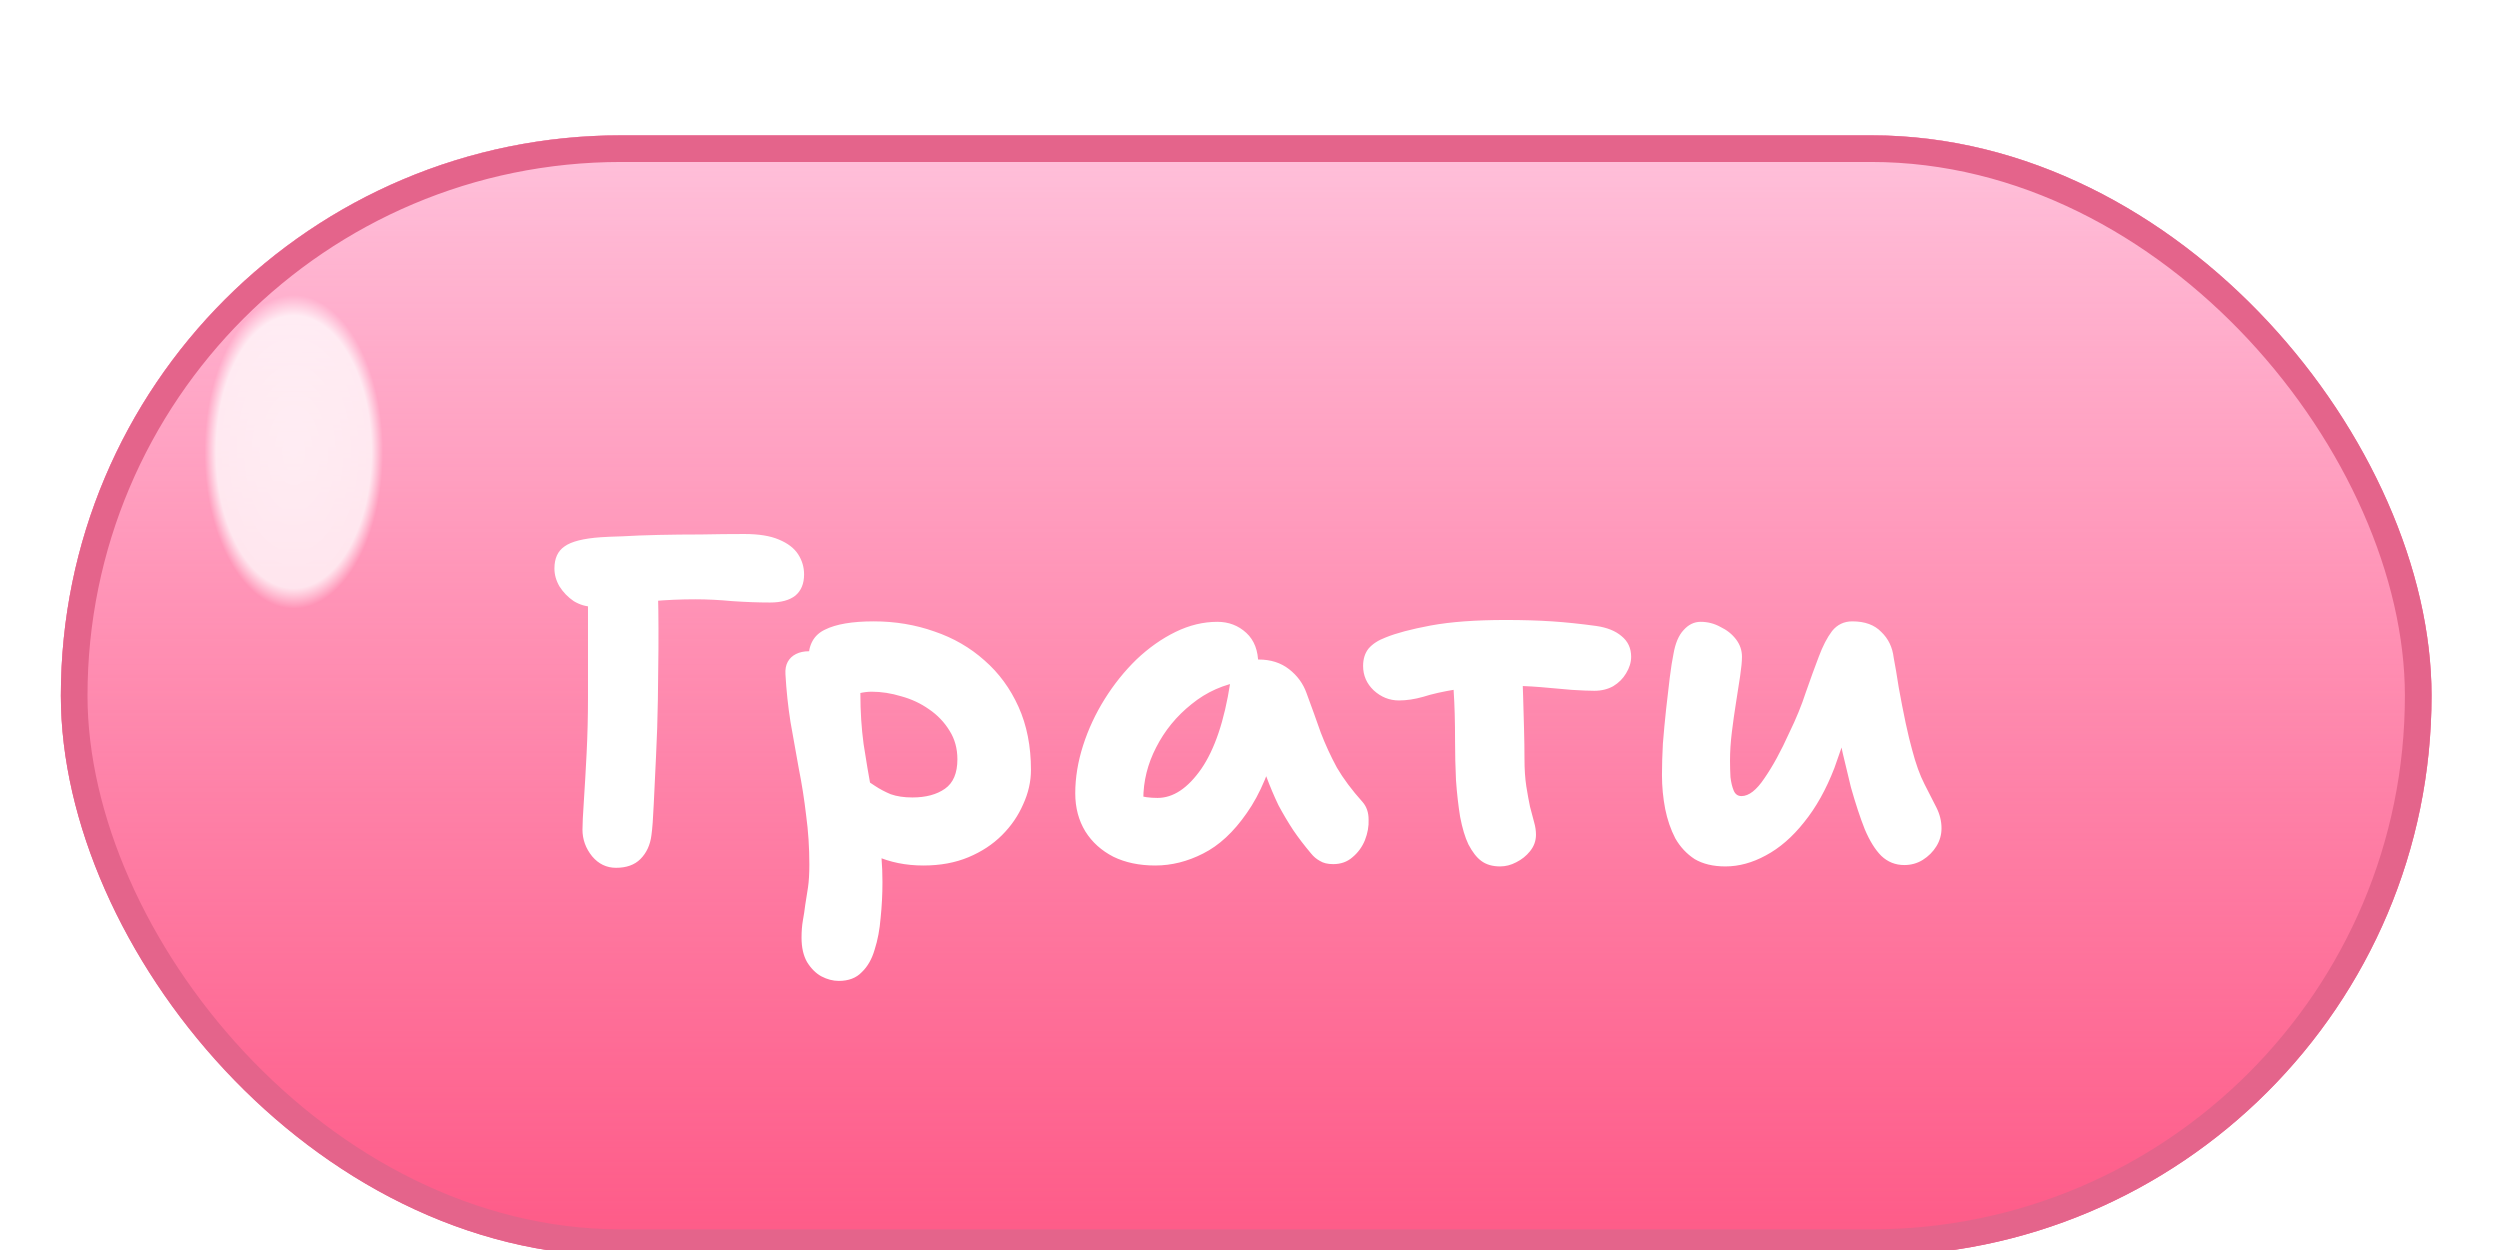 <svg width="174" height="87" viewBox="0 0 174 87" fill="none" xmlns="http://www.w3.org/2000/svg">
<g filter="url(#filter0_di_42_14)">
<rect x="3" y="2" width="165" height="78" rx="39" fill="#FE5A87"/>
<rect x="3" y="2" width="165" height="78" rx="39" fill="url(#paint0_linear_42_14)"/>
<rect x="3" y="2" width="165" height="78" rx="39" fill="url(#paint1_radial_42_14)" fill-opacity="0.8"/>
<rect x="3.927" y="2.927" width="163.145" height="76.145" rx="38.073" stroke="#E4648B" stroke-width="1.855"/>
<path d="M41.64 52.98C40.978 52.98 40.424 52.713 39.976 52.18C39.528 51.625 39.304 51.007 39.304 50.324C39.304 49.94 39.336 49.279 39.4 48.34C39.464 47.38 39.528 46.271 39.592 45.012C39.656 43.732 39.688 42.452 39.688 41.172C39.688 39.487 39.688 38.1 39.688 37.012C39.688 35.924 39.688 35.028 39.688 34.324C39.688 33.62 39.666 33.001 39.624 32.468L44.488 32.308C44.531 32.607 44.562 33.524 44.584 35.06C44.605 36.575 44.594 38.644 44.552 41.268C44.531 42.612 44.488 43.924 44.424 45.204C44.36 46.463 44.306 47.583 44.264 48.564C44.221 49.545 44.168 50.26 44.104 50.708C44.019 51.391 43.763 51.945 43.336 52.372C42.931 52.777 42.365 52.98 41.64 52.98ZM40.008 34.804C39.56 34.804 39.123 34.676 38.696 34.42C38.291 34.143 37.96 33.801 37.704 33.396C37.469 32.991 37.352 32.575 37.352 32.148C37.352 31.444 37.587 30.932 38.056 30.612C38.525 30.271 39.368 30.057 40.584 29.972C40.883 29.951 41.384 29.929 42.088 29.908C42.813 29.865 43.645 29.833 44.584 29.812C45.544 29.791 46.536 29.78 47.56 29.78C48.605 29.759 49.608 29.748 50.568 29.748C51.571 29.748 52.37 29.876 52.968 30.132C53.587 30.388 54.035 30.729 54.312 31.156C54.589 31.583 54.728 32.052 54.728 32.564C54.728 33.204 54.525 33.695 54.12 34.036C53.715 34.356 53.128 34.516 52.36 34.516C51.549 34.516 50.675 34.484 49.736 34.42C48.819 34.335 47.965 34.292 47.176 34.292C46.152 34.292 45.16 34.335 44.2 34.42C43.261 34.484 42.419 34.569 41.672 34.676C40.947 34.761 40.392 34.804 40.008 34.804ZM63.031 52.82C61.815 52.82 60.706 52.596 59.703 52.148C58.721 51.7 57.943 51.103 57.367 50.356C56.791 49.609 56.503 48.809 56.503 47.956C56.503 47.572 56.642 47.231 56.919 46.932C57.196 46.633 57.505 46.484 57.847 46.484C58.188 46.484 58.498 46.569 58.775 46.74C59.074 46.889 59.372 47.071 59.671 47.284C59.991 47.497 60.353 47.689 60.759 47.86C61.185 48.009 61.687 48.084 62.263 48.084C63.202 48.084 63.959 47.881 64.535 47.476C65.111 47.071 65.399 46.388 65.399 45.428C65.399 44.681 65.218 44.02 64.855 43.444C64.492 42.847 64.012 42.345 63.415 41.94C62.839 41.535 62.199 41.236 61.495 41.044C60.791 40.831 60.108 40.724 59.447 40.724C59.169 40.724 58.892 40.756 58.615 40.82C58.359 40.884 58.028 40.916 57.623 40.916C57.218 40.916 56.812 40.809 56.407 40.596C56.002 40.361 55.671 40.063 55.415 39.7C55.159 39.316 55.031 38.9 55.031 38.452C55.031 37.449 55.415 36.767 56.183 36.404C56.951 36.02 58.081 35.828 59.575 35.828C61.068 35.828 62.476 36.063 63.799 36.532C65.121 36.98 66.284 37.652 67.287 38.548C68.29 39.423 69.079 40.5 69.655 41.78C70.231 43.06 70.519 44.521 70.519 46.164C70.519 46.975 70.338 47.775 69.975 48.564C69.633 49.353 69.143 50.068 68.503 50.708C67.863 51.348 67.084 51.86 66.167 52.244C65.249 52.628 64.204 52.82 63.031 52.82ZM57.143 60.852C56.737 60.852 56.332 60.745 55.927 60.532C55.543 60.319 55.212 59.988 54.935 59.54C54.679 59.092 54.551 58.527 54.551 57.844C54.551 57.396 54.583 56.991 54.647 56.628C54.711 56.287 54.764 55.935 54.807 55.572C54.871 55.209 54.935 54.804 54.999 54.356C55.063 53.929 55.095 53.396 55.095 52.756C55.095 51.561 55.02 50.42 54.871 49.332C54.743 48.223 54.572 47.135 54.359 46.068C54.167 45.001 53.975 43.924 53.783 42.836C53.612 41.748 53.495 40.639 53.431 39.508C53.41 39.167 53.463 38.879 53.591 38.644C53.719 38.409 53.911 38.228 54.167 38.1C54.423 37.972 54.721 37.908 55.063 37.908C55.681 37.908 56.258 38.047 56.791 38.324C57.346 38.601 57.794 38.964 58.135 39.412C58.476 39.839 58.647 40.329 58.647 40.884C58.647 42.1 58.721 43.263 58.871 44.372C59.041 45.481 59.223 46.559 59.415 47.604C59.607 48.628 59.778 49.663 59.927 50.708C60.097 51.753 60.183 52.841 60.183 53.972C60.183 54.825 60.14 55.657 60.055 56.468C59.991 57.279 59.852 58.015 59.639 58.676C59.447 59.337 59.148 59.86 58.743 60.244C58.359 60.649 57.825 60.852 57.143 60.852ZM79.17 52.82C78.061 52.82 77.09 52.617 76.258 52.212C75.426 51.785 74.775 51.199 74.306 50.452C73.837 49.684 73.602 48.799 73.602 47.796C73.602 46.708 73.784 45.599 74.146 44.468C74.509 43.337 75.01 42.26 75.65 41.236C76.29 40.212 77.026 39.295 77.858 38.484C78.712 37.673 79.618 37.033 80.578 36.564C81.538 36.095 82.509 35.86 83.49 35.86C84.279 35.86 84.951 36.116 85.506 36.628C86.061 37.14 86.338 37.865 86.338 38.804C86.338 39.145 86.242 39.412 86.05 39.604C85.858 39.796 85.613 39.924 85.314 39.988C83.949 40.201 82.743 40.735 81.698 41.588C80.653 42.42 79.832 43.423 79.234 44.596C78.637 45.748 78.338 46.953 78.338 48.212C78.338 48.575 78.359 48.916 78.402 49.236C78.466 49.535 78.584 49.919 78.754 50.388L76.578 47.124C77.09 47.508 77.538 47.775 77.922 47.924C78.328 48.052 78.797 48.116 79.33 48.116C80.418 48.116 81.431 47.444 82.37 46.1C83.309 44.735 83.981 42.74 84.386 40.116C84.45 39.604 84.674 39.209 85.058 38.932C85.442 38.633 85.879 38.484 86.37 38.484C87.202 38.484 87.906 38.708 88.482 39.156C89.058 39.604 89.463 40.159 89.698 40.82C90.061 41.801 90.391 42.719 90.69 43.572C91.01 44.404 91.383 45.215 91.81 46.004C92.258 46.772 92.856 47.572 93.602 48.404C93.879 48.724 94.018 49.129 94.018 49.62C94.04 50.089 93.954 50.569 93.762 51.06C93.57 51.529 93.282 51.924 92.898 52.244C92.535 52.564 92.088 52.724 91.554 52.724C91.17 52.724 90.861 52.649 90.626 52.5C90.391 52.372 90.189 52.201 90.018 51.988C89.549 51.433 89.133 50.889 88.77 50.356C88.407 49.801 88.066 49.225 87.746 48.628C87.448 48.009 87.159 47.327 86.882 46.58C86.626 45.812 86.359 44.927 86.082 43.924L87.778 43.796C87.224 46.057 86.477 47.849 85.538 49.172C84.621 50.495 83.608 51.433 82.498 51.988C81.41 52.543 80.301 52.82 79.17 52.82ZM96.132 41.332C95.471 41.332 94.884 41.097 94.372 40.628C93.882 40.159 93.636 39.593 93.636 38.932C93.636 38.441 93.764 38.036 94.02 37.716C94.298 37.396 94.692 37.14 95.204 36.948C95.93 36.649 96.975 36.372 98.34 36.116C99.727 35.86 101.466 35.732 103.556 35.732C104.751 35.732 105.828 35.764 106.788 35.828C107.748 35.892 108.772 35.999 109.86 36.148C110.607 36.255 111.194 36.489 111.62 36.852C112.068 37.215 112.292 37.695 112.292 38.292C112.292 38.676 112.175 39.06 111.94 39.444C111.727 39.807 111.428 40.105 111.044 40.34C110.66 40.553 110.223 40.66 109.732 40.66C109.37 40.66 108.847 40.639 108.164 40.596C107.503 40.532 106.778 40.468 105.988 40.404C105.199 40.34 104.42 40.308 103.652 40.308C102.202 40.308 101.018 40.393 100.1 40.564C99.183 40.713 98.426 40.884 97.828 41.076C97.231 41.247 96.666 41.332 96.132 41.332ZM103.172 52.884C102.639 52.884 102.202 52.756 101.86 52.5C101.54 52.265 101.242 51.881 100.964 51.348C100.73 50.857 100.538 50.217 100.388 49.428C100.26 48.639 100.164 47.785 100.1 46.868C100.058 45.951 100.036 45.055 100.036 44.18C100.036 42.793 100.004 41.631 99.94 40.692C99.876 39.732 99.844 38.953 99.844 38.356L104.676 38.1C104.676 38.249 104.687 38.591 104.708 39.124C104.73 39.657 104.751 40.287 104.772 41.012C104.794 41.737 104.815 42.495 104.836 43.284C104.858 44.052 104.868 44.756 104.868 45.396C104.868 46.121 104.911 46.761 104.996 47.316C105.082 47.849 105.167 48.319 105.252 48.724C105.359 49.129 105.455 49.492 105.54 49.812C105.626 50.111 105.668 50.399 105.668 50.676C105.668 51.103 105.53 51.487 105.252 51.828C104.996 52.148 104.676 52.404 104.292 52.596C103.93 52.788 103.556 52.884 103.172 52.884ZM118.853 52.884C118 52.884 117.285 52.713 116.709 52.372C116.155 52.009 115.707 51.529 115.365 50.932C115.045 50.313 114.811 49.631 114.661 48.884C114.512 48.116 114.437 47.327 114.437 46.516C114.437 45.855 114.459 45.129 114.501 44.34C114.565 43.529 114.64 42.729 114.725 41.94C114.811 41.151 114.896 40.415 114.981 39.732C115.067 39.049 115.152 38.505 115.237 38.1C115.365 37.353 115.6 36.799 115.941 36.436C116.283 36.052 116.677 35.86 117.125 35.86C117.616 35.86 118.075 35.977 118.501 36.212C118.949 36.425 119.312 36.713 119.589 37.076C119.867 37.439 120.005 37.844 120.005 38.292C120.005 38.612 119.963 39.06 119.877 39.636C119.792 40.191 119.696 40.809 119.589 41.492C119.483 42.153 119.387 42.836 119.301 43.54C119.216 44.223 119.173 44.884 119.173 45.524C119.173 45.908 119.184 46.292 119.205 46.676C119.248 47.039 119.323 47.348 119.429 47.604C119.536 47.86 119.717 47.988 119.973 47.988C120.485 47.988 121.019 47.572 121.573 46.74C122.149 45.908 122.725 44.852 123.301 43.572C123.771 42.612 124.155 41.673 124.453 40.756C124.773 39.839 125.072 39.017 125.349 38.292C125.627 37.545 125.936 36.948 126.277 36.5C126.64 36.052 127.109 35.828 127.685 35.828C128.56 35.828 129.232 36.073 129.701 36.564C130.192 37.033 130.48 37.631 130.565 38.356C130.672 38.911 130.789 39.604 130.917 40.436C131.067 41.268 131.227 42.089 131.397 42.9C131.568 43.689 131.717 44.308 131.845 44.756C132.101 45.737 132.389 46.537 132.709 47.156C133.029 47.775 133.307 48.319 133.541 48.788C133.776 49.257 133.893 49.737 133.893 50.228C133.893 50.676 133.776 51.092 133.541 51.476C133.307 51.86 132.987 52.18 132.581 52.436C132.197 52.671 131.771 52.788 131.301 52.788C130.683 52.788 130.149 52.575 129.701 52.148C129.275 51.721 128.891 51.103 128.549 50.292C128.229 49.481 127.909 48.511 127.589 47.38C127.397 46.591 127.205 45.791 127.013 44.98C126.843 44.169 126.683 43.369 126.533 42.58C126.405 41.791 126.288 41.055 126.181 40.372L128.453 40.02C128.347 40.34 128.197 40.799 128.005 41.396C127.835 41.993 127.611 42.687 127.333 43.476C127.056 44.265 126.757 45.119 126.437 46.036C125.861 47.529 125.157 48.788 124.325 49.812C123.515 50.836 122.629 51.604 121.669 52.116C120.731 52.628 119.792 52.884 118.853 52.884Z" fill="white"/>
</g>
<defs>
<filter id="filter0_di_42_14" x="0.342" y="0.578" width="172.789" height="85.789" filterUnits="userSpaceOnUse" color-interpolation-filters="sRGB">
<feFlood flood-opacity="0" result="BackgroundImageFix"/>
<feColorMatrix in="SourceAlpha" type="matrix" values="0 0 0 0 0 0 0 0 0 0 0 0 0 0 0 0 0 0 127 0" result="hardAlpha"/>
<feMorphology radius="0.618" operator="dilate" in="SourceAlpha" result="effect1_dropShadow_42_14"/>
<feOffset dx="1.236" dy="2.473"/>
<feGaussianBlur stdDeviation="1.638"/>
<feComposite in2="hardAlpha" operator="out"/>
<feColorMatrix type="matrix" values="0 0 0 0 0.646 0 0 0 0 0.161 0 0 0 0 0.308 0 0 0 0.5 0"/>
<feBlend mode="normal" in2="BackgroundImageFix" result="effect1_dropShadow_42_14"/>
<feBlend mode="normal" in="SourceGraphic" in2="effect1_dropShadow_42_14" result="shape"/>
<feColorMatrix in="SourceAlpha" type="matrix" values="0 0 0 0 0 0 0 0 0 0 0 0 0 0 0 0 0 0 127 0" result="hardAlpha"/>
<feMorphology radius="1.855" operator="erode" in="SourceAlpha" result="effect2_innerShadow_42_14"/>
<feOffset dy="4.946"/>
<feGaussianBlur stdDeviation="2.905"/>
<feComposite in2="hardAlpha" operator="arithmetic" k2="-1" k3="1"/>
<feColorMatrix type="matrix" values="0 0 0 0 1 0 0 0 0 1 0 0 0 0 1 0 0 0 0.75 0"/>
<feBlend mode="normal" in2="shape" result="effect2_innerShadow_42_14"/>
</filter>
<linearGradient id="paint0_linear_42_14" x1="85.5" y1="80" x2="85.5" y2="2" gradientUnits="userSpaceOnUse">
<stop stop-color="#FFB3D2" stop-opacity="0"/>
<stop offset="1" stop-color="#FFC1DB"/>
</linearGradient>
<radialGradient id="paint1_radial_42_14" cx="0" cy="0" r="1" gradientUnits="userSpaceOnUse" gradientTransform="translate(19.224 24.016) scale(6.213 10.922)">
<stop stop-color="white"/>
<stop offset="0.87" stop-color="white" stop-opacity="0.95"/>
<stop offset="1" stop-color="white" stop-opacity="0"/>
</radialGradient>
</defs>
</svg>
